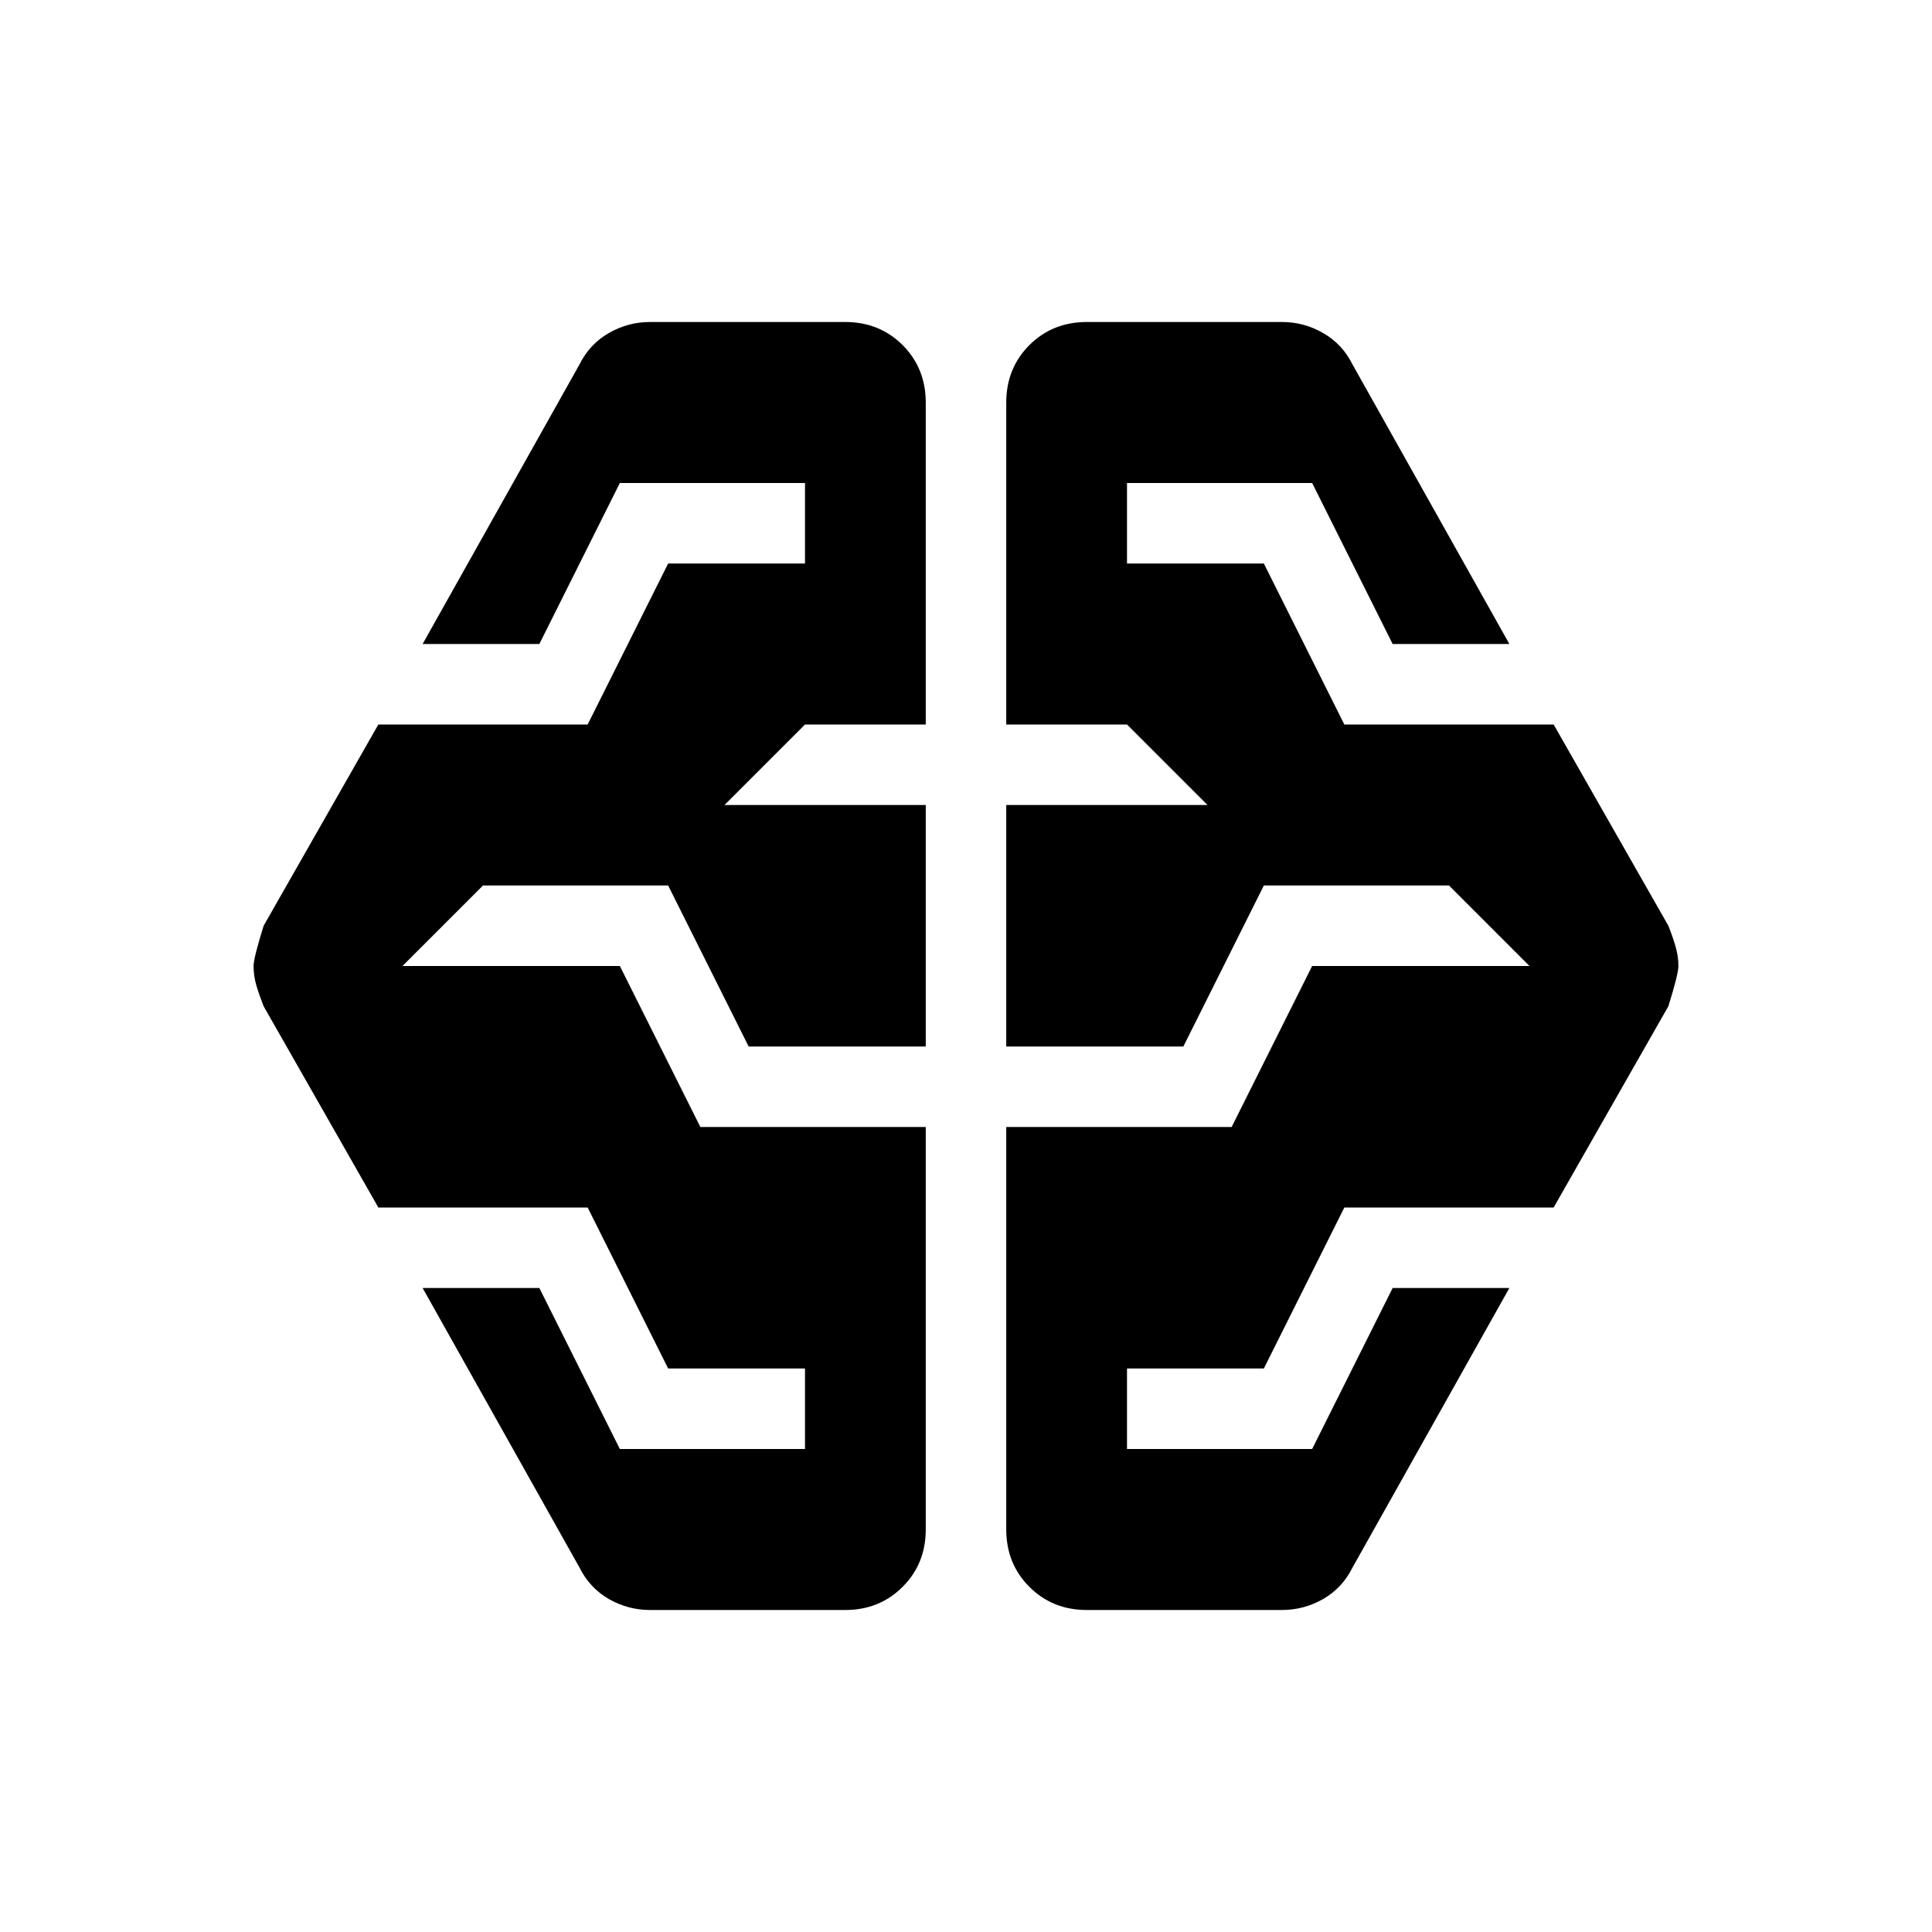 <svg width="24" height="24" viewBox="0 0 24 24" fill="none" xmlns="http://www.w3.org/2000/svg">
<path d="M8.075 20C7.892 20 7.721 19.954 7.562 19.863C7.404 19.771 7.283 19.642 7.2 19.475L5.25 16H6.7L7.7 18H10V17H8.3L7.3 15H4.7L3.275 12.5C3.242 12.417 3.212 12.333 3.187 12.25C3.162 12.167 3.15 12.083 3.15 12C3.15 11.933 3.192 11.767 3.275 11.5L4.7 9H7.3L8.3 7H10V6H7.7L6.7 8H5.25L7.2 4.525C7.283 4.358 7.404 4.229 7.562 4.138C7.721 4.046 7.892 4 8.075 4H10.5C10.783 4 11.021 4.096 11.213 4.287C11.404 4.479 11.5 4.717 11.5 5V9H10L9 10H11.5V13H9.3L8.3 11H6L5 12H7.7L8.7 14H11.5V19C11.5 19.283 11.404 19.521 11.213 19.712C11.021 19.904 10.783 20 10.5 20H8.075ZM13.5 20C13.217 20 12.979 19.904 12.787 19.712C12.596 19.521 12.5 19.283 12.5 19V14H15.3L16.3 12H19L18 11H15.7L14.7 13H12.5V10H15L14 9H12.5V5C12.5 4.717 12.596 4.479 12.787 4.287C12.979 4.096 13.217 4 13.5 4H15.925C16.108 4 16.279 4.046 16.438 4.138C16.596 4.229 16.717 4.358 16.8 4.525L18.75 8H17.3L16.3 6H14V7H15.7L16.7 9H19.3L20.725 11.5C20.758 11.583 20.788 11.667 20.812 11.75C20.837 11.833 20.85 11.917 20.85 12C20.85 12.067 20.808 12.233 20.725 12.5L19.3 15H16.7L15.7 17H14V18H16.3L17.3 16H18.75L16.8 19.475C16.717 19.642 16.596 19.771 16.438 19.863C16.279 19.954 16.108 20 15.925 20H13.5Z" fill="currentColor"/>
</svg>
